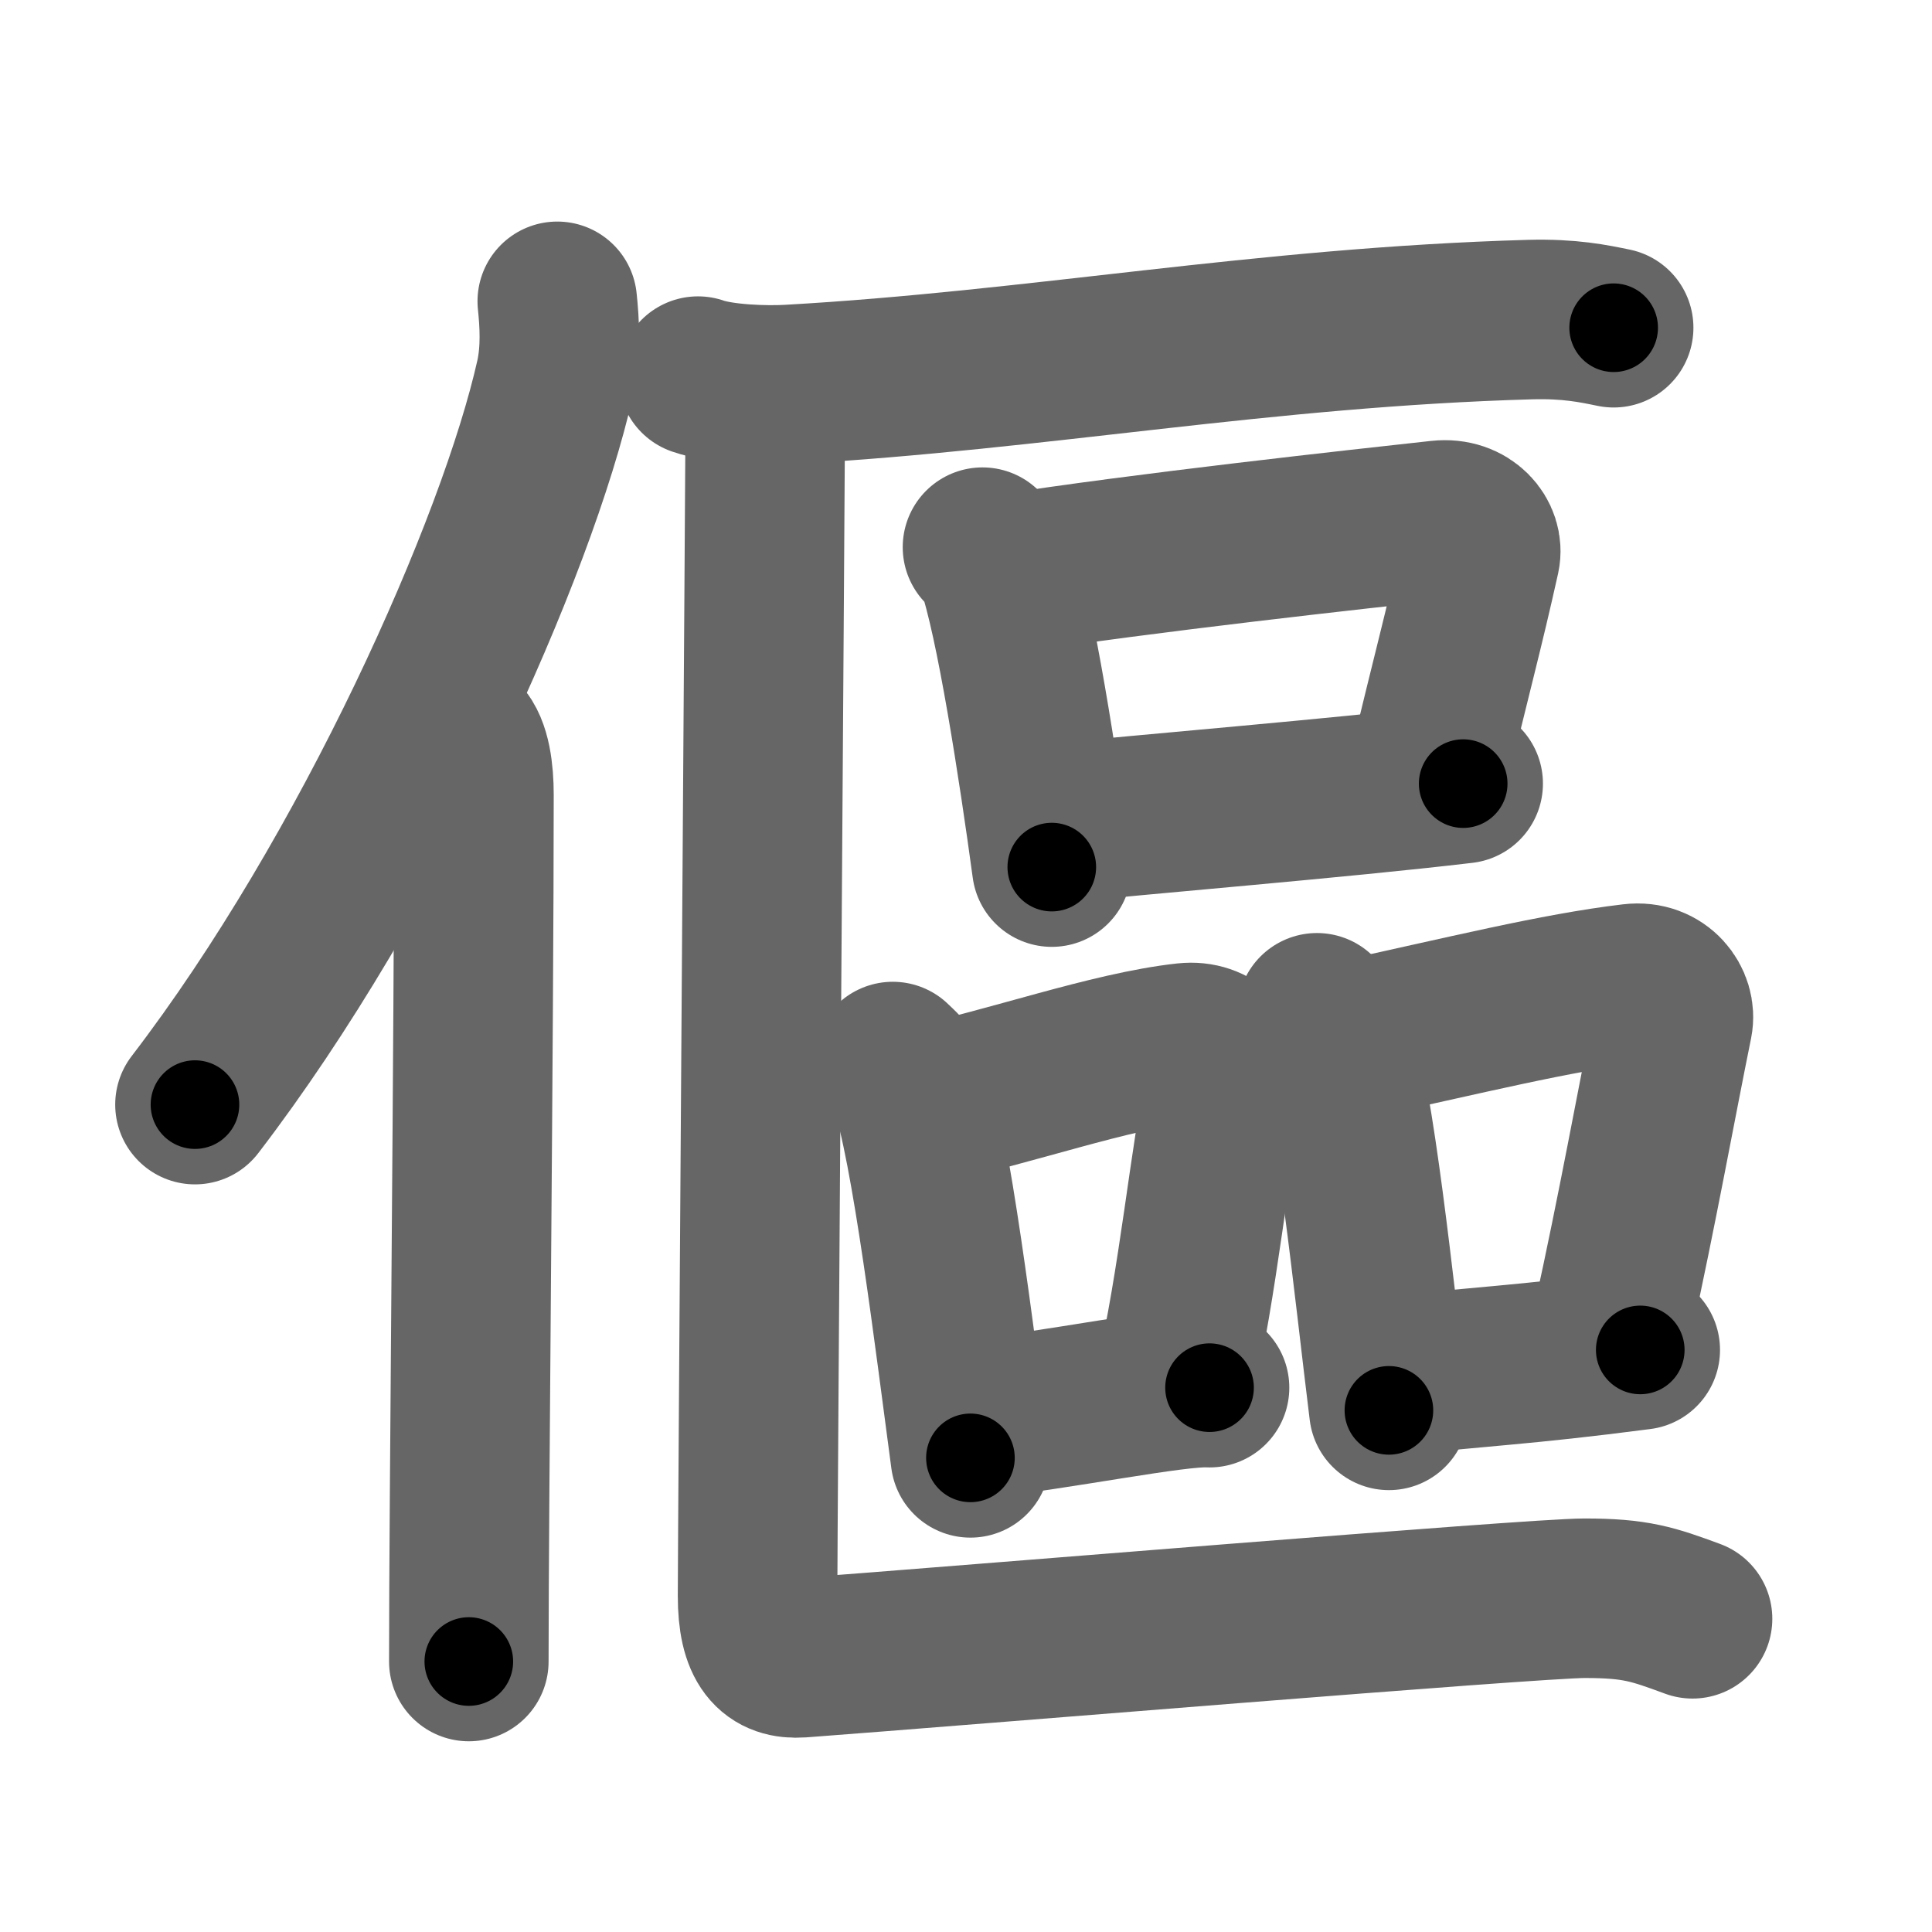 <svg xmlns="http://www.w3.org/2000/svg" width="109" height="109" viewBox="0 0 109 109" id="50b4"><g fill="none" stroke="#666" stroke-width="9" stroke-linecap="round" stroke-linejoin="round"><g><g><path d="M31.44,17c0.13,1.23,0.22,2.78-0.11,4.29C29.19,30.86,20.94,49.36,11,62.32" /><path d="M25.98,41.61c0.59,0.61,0.76,1.97,0.76,3.23c0,13.02-0.29,40.15-0.29,48.9" /></g><g><g><path d="M39.38,21.22c1.35,0.47,3.82,0.55,5.16,0.47c14.02-0.79,26.67-3.23,41.79-3.66c2.24-0.06,3.59,0.23,4.71,0.46" /></g><g><g><path d="M55.43,30.87c0.31,0.31,0.64,0.57,0.77,0.96c1.09,3.08,2.39,11.57,3.14,17.09" /><path d="M56.84,32.38c7.49-1.18,20.09-2.56,24.38-3.03c1.57-0.17,2.51,1.02,2.29,2.04c-0.93,4.19-1.58,6.5-2.96,12.3" /><path d="M59.29,46.48c5.04-0.53,16.34-1.45,23.26-2.27" /></g><g><g><path d="M50.37,59.89c0.37,0.36,0.74,0.66,0.9,1.12c1.27,3.59,2.61,14.79,3.48,21.24" /><path d="M52.21,62.32c4.67-0.95,10.4-3.02,14.69-3.49c1.57-0.17,2.51,1.02,2.29,2.04c-0.93,4.19-1.58,11.56-2.96,17.36" /><path d="M54.67,80.1c5.04-0.53,11.65-1.92,13.57-1.81" /></g><g><path d="M74.3,57.14c0.37,0.4,0.74,0.72,0.9,1.22c1.27,3.91,2.29,14.19,3.16,21.21" /><path d="M75.72,58.79c7.06-1.53,12.07-2.79,16.37-3.3c1.57-0.19,2.51,1.11,2.29,2.21c-0.93,4.57-2.01,10.58-3.4,16.89" /><path d="M78.6,77.64c5.04-0.58,7.02-0.58,13.94-1.48" /></g></g></g><g><path d="M43.18,22.11c0,3.5-0.44,64.64-0.44,67.92c0,2.78,0.88,3.61,2.44,3.5c8.87-0.66,41.33-3.36,44.22-3.36c2.88,0,3.84,0.33,6.09,1.16" /></g></g></g></g><g fill="none" stroke="#000" stroke-width="5" stroke-linecap="round" stroke-linejoin="round"><g><g><path d="M31.44,17c0.13,1.23,0.22,2.78-0.11,4.29C29.19,30.86,20.94,49.36,11,62.32" stroke-dasharray="50.369" stroke-dashoffset="50.369"><animate attributeName="stroke-dashoffset" values="50.369;50.369;0" dur="0.504s" fill="freeze" begin="0s;50b4.click" /></path><path d="M25.98,41.61c0.59,0.61,0.76,1.97,0.76,3.23c0,13.02-0.29,40.15-0.29,48.9" stroke-dasharray="52.287" stroke-dashoffset="52.287"><animate attributeName="stroke-dashoffset" values="52.287" fill="freeze" begin="50b4.click" /><animate attributeName="stroke-dashoffset" values="52.287;52.287;0" keyTimes="0;0.491;1" dur="1.027s" fill="freeze" begin="0s;50b4.click" /></path></g><g><g><path d="M39.38,21.22c1.35,0.47,3.82,0.55,5.16,0.47c14.02-0.79,26.67-3.23,41.79-3.66c2.24-0.06,3.59,0.23,4.71,0.46" stroke-dasharray="51.913" stroke-dashoffset="51.913"><animate attributeName="stroke-dashoffset" values="51.913" fill="freeze" begin="50b4.click" /><animate attributeName="stroke-dashoffset" values="51.913;51.913;0" keyTimes="0;0.664;1" dur="1.546s" fill="freeze" begin="0s;50b4.click" /></path></g><g><g><path d="M55.43,30.87c0.31,0.31,0.64,0.57,0.77,0.96c1.09,3.08,2.39,11.57,3.14,17.09" stroke-dasharray="18.638" stroke-dashoffset="18.638"><animate attributeName="stroke-dashoffset" values="18.638" fill="freeze" begin="50b4.click" /><animate attributeName="stroke-dashoffset" values="18.638;18.638;0" keyTimes="0;0.893;1" dur="1.732s" fill="freeze" begin="0s;50b4.click" /></path><path d="M56.84,32.38c7.49-1.18,20.09-2.56,24.38-3.03c1.57-0.17,2.51,1.02,2.29,2.04c-0.93,4.19-1.58,6.5-2.96,12.3" stroke-dasharray="40.799" stroke-dashoffset="40.799"><animate attributeName="stroke-dashoffset" values="40.799" fill="freeze" begin="50b4.click" /><animate attributeName="stroke-dashoffset" values="40.799;40.799;0" keyTimes="0;0.809;1" dur="2.14s" fill="freeze" begin="0s;50b4.click" /></path><path d="M59.29,46.48c5.04-0.53,16.34-1.45,23.26-2.27" stroke-dasharray="23.372" stroke-dashoffset="23.372"><animate attributeName="stroke-dashoffset" values="23.372" fill="freeze" begin="50b4.click" /><animate attributeName="stroke-dashoffset" values="23.372;23.372;0" keyTimes="0;0.901;1" dur="2.374s" fill="freeze" begin="0s;50b4.click" /></path></g><g><g><path d="M50.37,59.89c0.37,0.36,0.74,0.66,0.9,1.12c1.27,3.59,2.61,14.79,3.48,21.24" stroke-dasharray="22.996" stroke-dashoffset="22.996"><animate attributeName="stroke-dashoffset" values="22.996" fill="freeze" begin="50b4.click" /><animate attributeName="stroke-dashoffset" values="22.996;22.996;0" keyTimes="0;0.912;1" dur="2.604s" fill="freeze" begin="0s;50b4.click" /></path><path d="M52.21,62.32c4.67-0.95,10.4-3.02,14.69-3.49c1.57-0.17,2.51,1.02,2.29,2.04c-0.93,4.19-1.58,11.56-2.96,17.36" stroke-dasharray="36.304" stroke-dashoffset="36.304"><animate attributeName="stroke-dashoffset" values="36.304" fill="freeze" begin="50b4.click" /><animate attributeName="stroke-dashoffset" values="36.304;36.304;0" keyTimes="0;0.878;1" dur="2.967s" fill="freeze" begin="0s;50b4.click" /></path><path d="M54.67,80.1c5.04-0.53,11.65-1.92,13.57-1.81" stroke-dasharray="13.7" stroke-dashoffset="13.7"><animate attributeName="stroke-dashoffset" values="13.7" fill="freeze" begin="50b4.click" /><animate attributeName="stroke-dashoffset" values="13.7;13.7;0" keyTimes="0;0.956;1" dur="3.104s" fill="freeze" begin="0s;50b4.click" /></path></g><g><path d="M74.3,57.14c0.37,0.4,0.74,0.72,0.9,1.22c1.27,3.91,2.29,14.19,3.16,21.21" stroke-dasharray="22.995" stroke-dashoffset="22.995"><animate attributeName="stroke-dashoffset" values="22.995" fill="freeze" begin="50b4.click" /><animate attributeName="stroke-dashoffset" values="22.995;22.995;0" keyTimes="0;0.931;1" dur="3.334s" fill="freeze" begin="0s;50b4.click" /></path><path d="M75.72,58.79c7.06-1.53,12.07-2.79,16.37-3.3c1.57-0.19,2.51,1.11,2.29,2.21c-0.93,4.57-2.01,10.58-3.4,16.89" stroke-dasharray="37.651" stroke-dashoffset="37.651"><animate attributeName="stroke-dashoffset" values="37.651" fill="freeze" begin="50b4.click" /><animate attributeName="stroke-dashoffset" values="37.651;37.651;0" keyTimes="0;0.898;1" dur="3.711s" fill="freeze" begin="0s;50b4.click" /></path><path d="M78.6,77.64c5.04-0.58,7.02-0.58,13.94-1.48" stroke-dasharray="14.02" stroke-dashoffset="14.02"><animate attributeName="stroke-dashoffset" values="14.02" fill="freeze" begin="50b4.click" /><animate attributeName="stroke-dashoffset" values="14.02;14.02;0" keyTimes="0;0.964;1" dur="3.851s" fill="freeze" begin="0s;50b4.click" /></path></g></g></g><g><path d="M43.18,22.11c0,3.5-0.44,64.64-0.44,67.92c0,2.78,0.88,3.61,2.44,3.5c8.87-0.66,41.33-3.36,44.22-3.36c2.88,0,3.84,0.33,6.09,1.16" stroke-dasharray="123.484" stroke-dashoffset="123.484"><animate attributeName="stroke-dashoffset" values="123.484" fill="freeze" begin="50b4.click" /><animate attributeName="stroke-dashoffset" values="123.484;123.484;0" keyTimes="0;0.806;1" dur="4.779s" fill="freeze" begin="0s;50b4.click" /></path></g></g></g></g></svg>